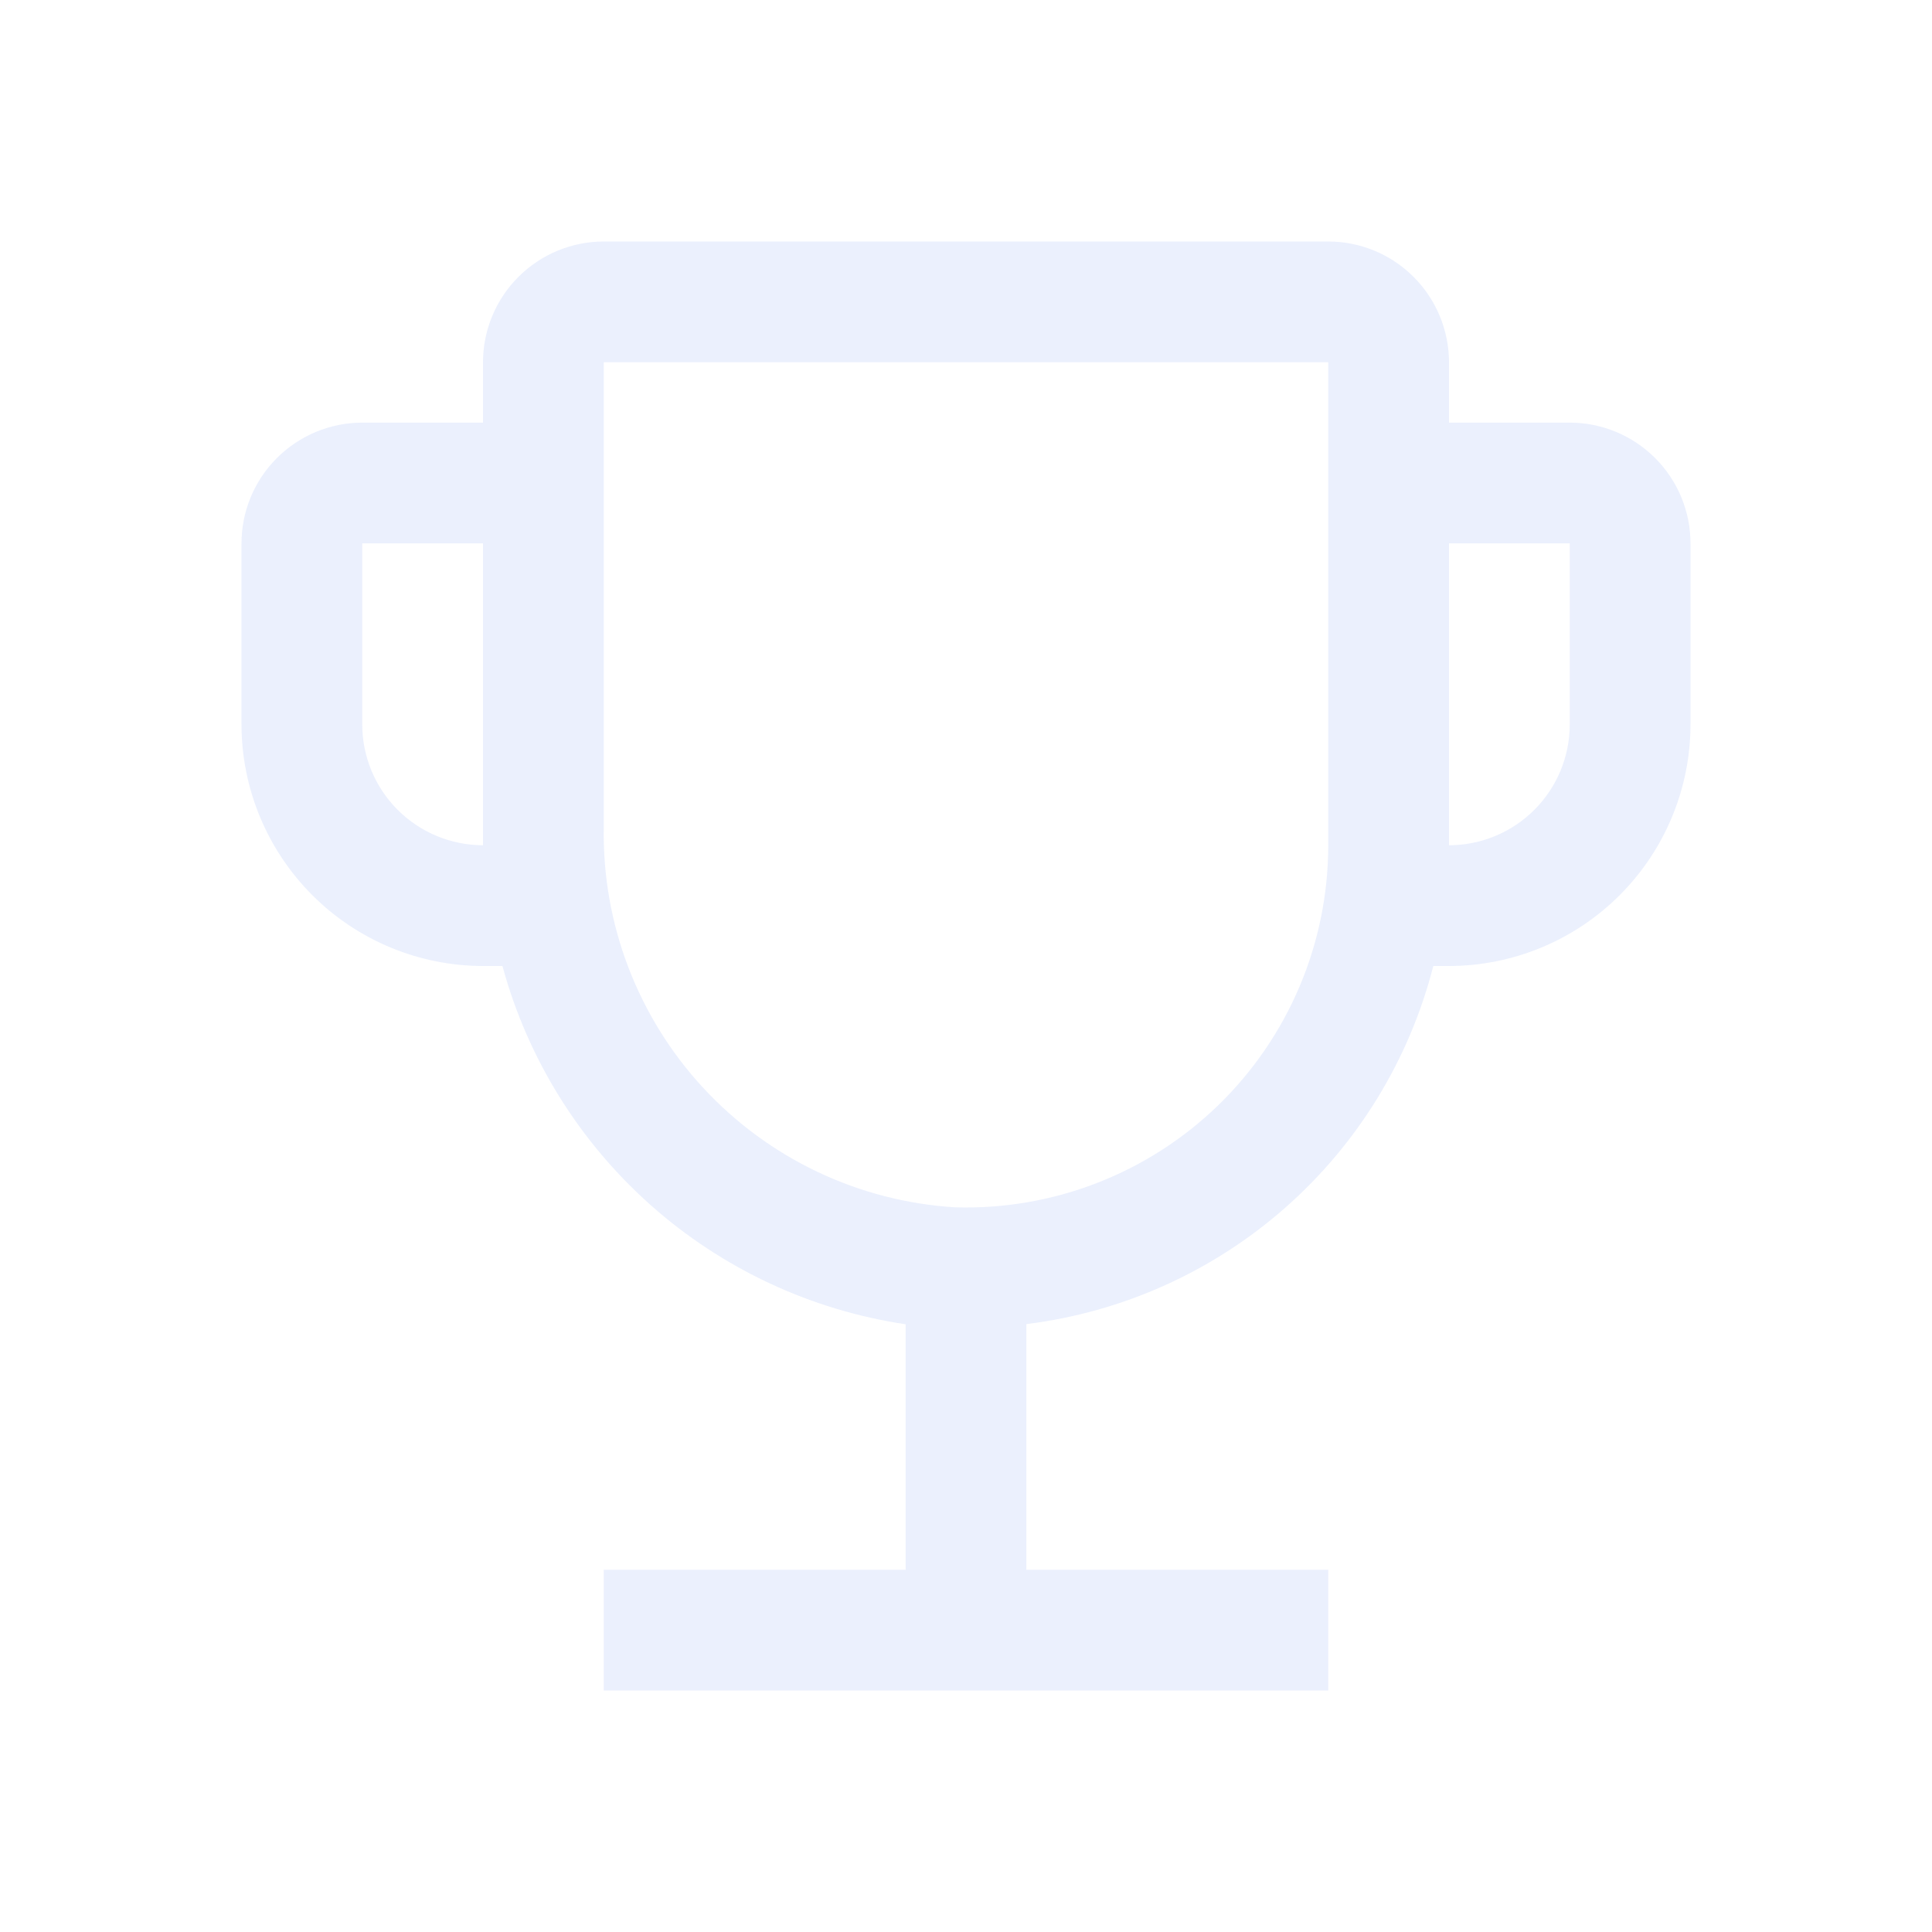 <svg width="80" height="80" viewBox="0 0 80 80" fill="none" xmlns="http://www.w3.org/2000/svg">
<g opacity="0.1">
<path d="M65 17.5H60V15C59.999 13.674 59.471 12.403 58.534 11.466C57.597 10.528 56.326 10.001 55 10H25C23.674 10.001 22.403 10.528 21.466 11.466C20.529 12.403 20.001 13.674 20 15V17.5H15C13.674 17.501 12.403 18.029 11.466 18.966C10.528 19.903 10.001 21.174 10 22.5V30C10.003 32.651 11.058 35.193 12.933 37.067C14.807 38.942 17.349 39.997 20 40H20.805C21.847 43.827 23.98 47.267 26.945 49.902C29.91 52.536 33.577 54.25 37.5 54.835V65H25V70H55V65H42.5V54.828C46.474 54.336 50.207 52.659 53.213 50.014C56.219 47.369 58.357 43.879 59.35 40H60C62.651 39.997 65.193 38.942 67.067 37.067C68.942 35.193 69.997 32.651 70 30V22.5C69.999 21.174 69.472 19.903 68.534 18.966C67.597 18.029 66.326 17.501 65 17.5ZM20 35C18.674 34.999 17.403 34.471 16.466 33.534C15.528 32.597 15.001 31.326 15 30V22.5H20V35ZM55 35C55 37.009 54.596 38.997 53.813 40.847C53.03 42.697 51.883 44.371 50.441 45.77C48.998 47.168 47.29 48.262 45.416 48.988C43.543 49.713 41.543 50.055 39.535 49.992C35.554 49.745 31.823 47.972 29.116 45.043C26.408 42.115 24.934 38.255 25 34.267V15H55V35ZM65 30C64.999 31.326 64.472 32.597 63.534 33.534C62.597 34.471 61.326 34.999 60 35V22.5H65V30Z" fill="#3064EB"/>
</g>
</svg>
